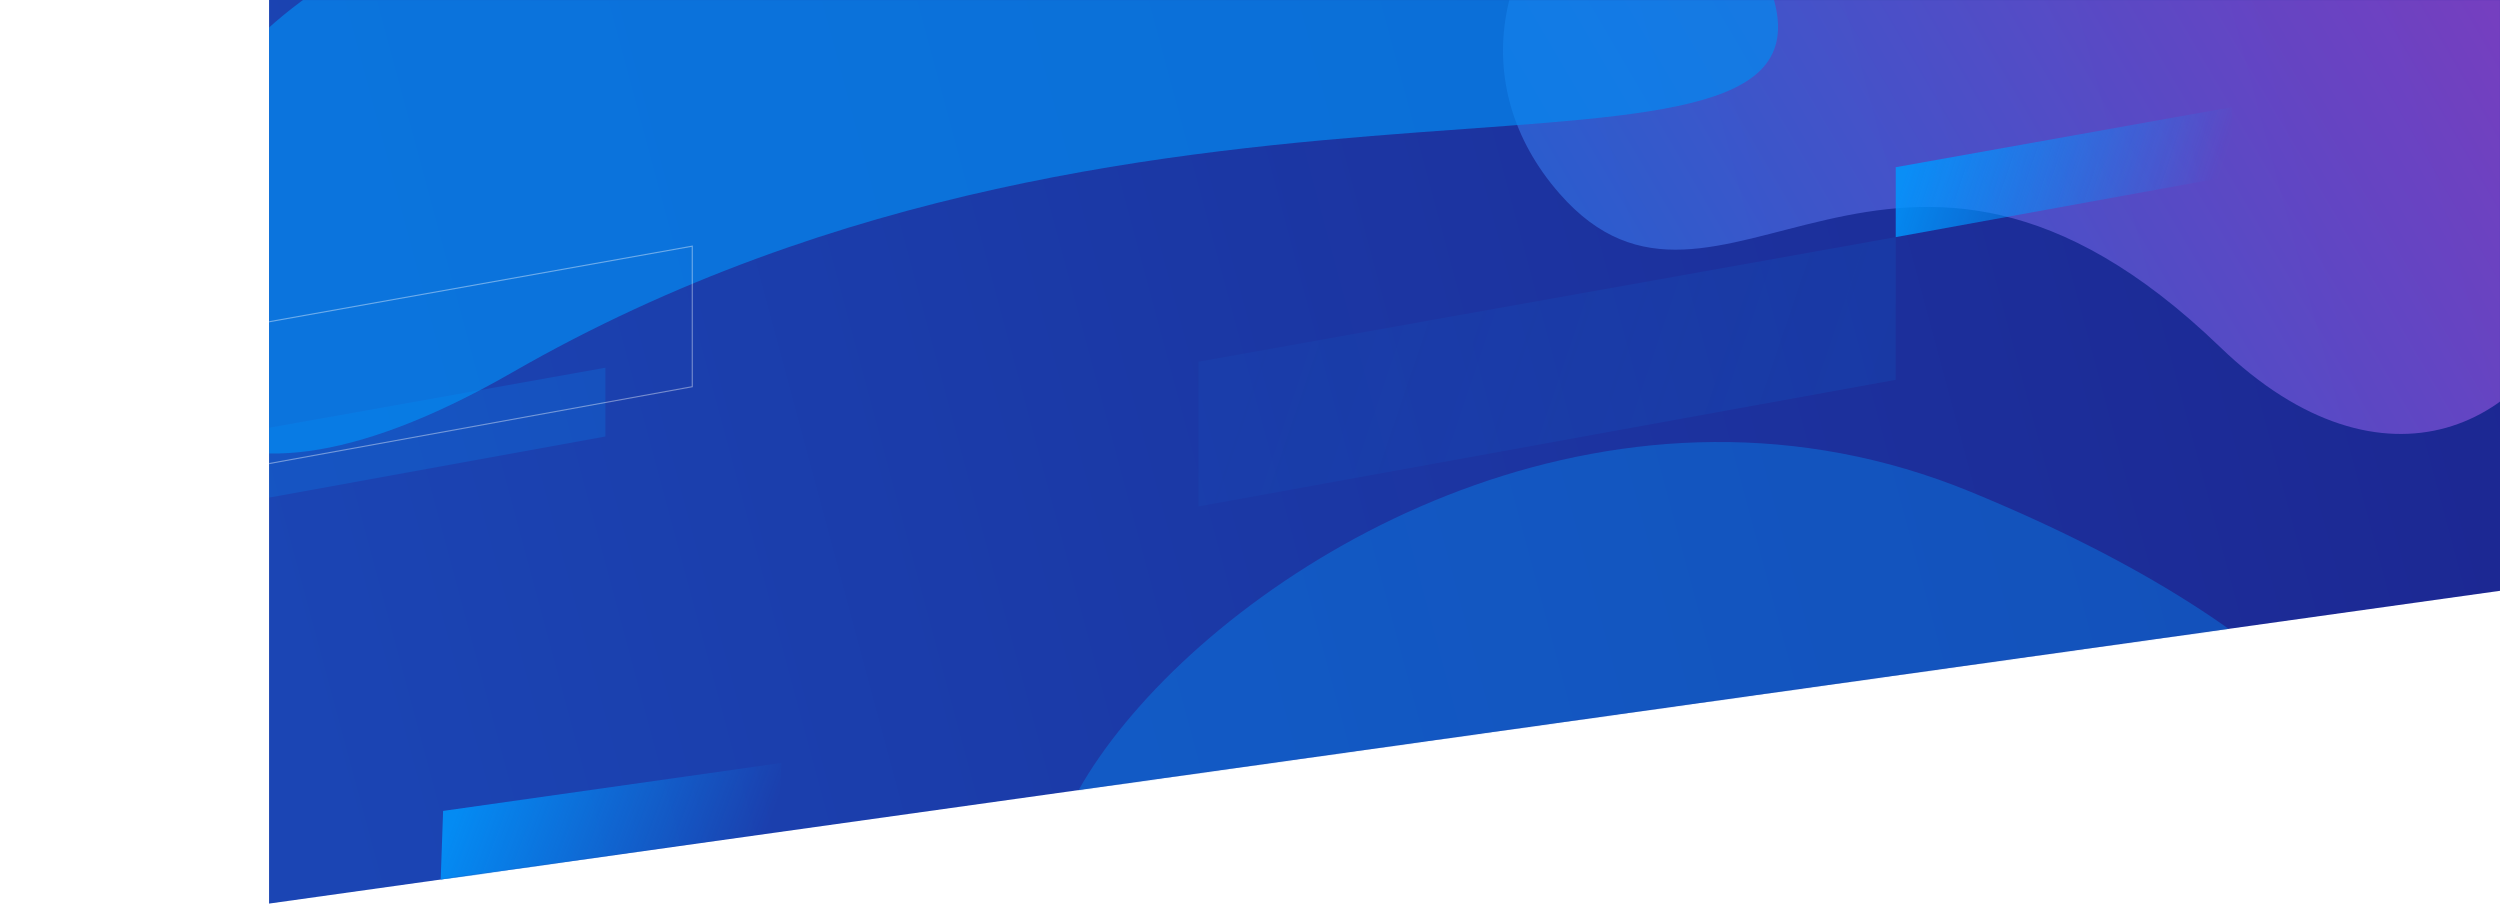 <svg width="2230" height="806" viewBox="0 0 2230 806" fill="none" xmlns="http://www.w3.org/2000/svg">
<path d="M240 0H2230V527L240 806V0Z" fill="url(#paint0_linear_131_2095)"/>
<mask id="mask0_131_2095" style="mask-type:alpha" maskUnits="userSpaceOnUse" x="240" y="0" width="1990" height="806">
<path d="M240 0H2230V527L240 806V0Z" fill="url(#paint1_linear_131_2095)"/>
</mask>
<g mask="url(#mask0_131_2095)">
<g filter="url(#filter0_f_131_2095)">
<path d="M1298.87 817.369C1755.4 642.787 1606.1 966.89 1884.47 998.041C2162.84 1029.19 2376.03 692.769 1757.85 438.722C1139.66 184.675 518.685 1115.72 1298.87 817.369Z" fill="url(#paint2_linear_131_2095)" fill-opacity="0.4"/>
</g>
<g filter="url(#filter1_f_131_2095)">
<path d="M1390.92 172.495C1532.32 334.396 1688.02 27.73 1980.35 309.579C2272.68 591.428 2534.04 27.73 2011.33 -157.216C1488.62 -342.162 1222.81 -19.987 1390.92 172.495Z" fill="url(#paint3_linear_131_2095)" fill-opacity="0.6"/>
</g>
<g filter="url(#filter2_f_131_2095)">
<path d="M717.357 -38.87C1086.59 102.305 1502.72 -227.509 1579.52 -9.202C1656.32 209.106 1038.13 -1.925 456.826 332.253C-124.475 666.432 86.36 -280.127 717.357 -38.87Z" fill="url(#paint4_linear_131_2095)" fill-opacity="0.7"/>
</g>
<path d="M1069 322.628L1691 211.511V338.76L1069 451.771L1069 322.628Z" fill="url(#paint5_linear_131_2095)"/>
<path d="M395.248 723.334L696.937 680.532L694.783 741.943L393.063 785.659L395.248 723.334Z" fill="url(#paint6_linear_131_2095)"/>
<path d="M1556.5 749.548L1556.5 656.412L2010.09 575.578V667.336L1556.5 749.548Z" stroke="#5371E7" stroke-opacity="0.3"/>
<path d="M240 381.579L540 327.991V389.359L240 443.861L240 381.579Z" fill="url(#paint7_linear_131_2095)"/>
<path d="M0.5 456.995L0.5 329.758L617.5 219.584V344.943L0.5 456.995Z" stroke="white" stroke-opacity="0.4"/>
<path d="M1691 149.147L1991 95.488V156.937L1691 211.511L1691 149.147Z" fill="url(#paint8_linear_131_2095)"/>
</g>
<defs>
<filter id="filter0_f_131_2095" x="748.736" y="209.273" width="1594.4" height="975.783" filterUnits="userSpaceOnUse" color-interpolation-filters="sRGB">
<feFlood flood-opacity="0" result="BackgroundImageFix"/>
<feBlend mode="normal" in="SourceGraphic" in2="BackgroundImageFix" result="shape"/>
<feGaussianBlur stdDeviation="92.5" result="effect1_foregroundBlur_131_2095"/>
</filter>
<filter id="filter1_f_131_2095" x="1205.7" y="-347.538" width="1240.12" height="869.623" filterUnits="userSpaceOnUse" color-interpolation-filters="sRGB">
<feFlood flood-opacity="0" result="BackgroundImageFix"/>
<feBlend mode="normal" in="SourceGraphic" in2="BackgroundImageFix" result="shape"/>
<feGaussianBlur stdDeviation="67.5" result="effect1_foregroundBlur_131_2095"/>
</filter>
<filter id="filter2_f_131_2095" x="-130.375" y="-332.247" width="1962.39" height="982.787" filterUnits="userSpaceOnUse" color-interpolation-filters="sRGB">
<feFlood flood-opacity="0" result="BackgroundImageFix"/>
<feBlend mode="normal" in="SourceGraphic" in2="BackgroundImageFix" result="shape"/>
<feGaussianBlur stdDeviation="123" result="effect1_foregroundBlur_131_2095"/>
</filter>
<linearGradient id="paint0_linear_131_2095" x1="240" y1="539" x2="2166.16" y2="21.42" gradientUnits="userSpaceOnUse">
<stop stop-color="#1B45B4"/>
<stop offset="1" stop-color="#1C2792"/>
</linearGradient>
<linearGradient id="paint1_linear_131_2095" x1="240" y1="539" x2="2166.16" y2="21.42" gradientUnits="userSpaceOnUse">
<stop stop-color="#1B45B4"/>
<stop offset="1" stop-color="#1C2792"/>
</linearGradient>
<linearGradient id="paint2_linear_131_2095" x1="770.182" y1="914.531" x2="1829.11" y2="294.493" gradientUnits="userSpaceOnUse">
<stop stop-color="#0589F0"/>
<stop offset="1" stop-color="#0589F0"/>
</linearGradient>
<linearGradient id="paint3_linear_131_2095" x1="1113.13" y1="348.838" x2="2089.49" y2="-221.96" gradientUnits="userSpaceOnUse">
<stop stop-color="#0589F0"/>
<stop offset="1" stop-color="#B14EDF"/>
</linearGradient>
<linearGradient id="paint4_linear_131_2095" x1="297.195" y1="-169.853" x2="1153.56" y2="331.667" gradientUnits="userSpaceOnUse">
<stop stop-color="#0589F0"/>
<stop offset="1" stop-color="#0589F0"/>
</linearGradient>
<linearGradient id="paint5_linear_131_2095" x1="1691" y1="270.952" x2="1168.79" y2="93.72" gradientUnits="userSpaceOnUse">
<stop stop-color="#0097FE" stop-opacity="0.1"/>
<stop offset="1" stop-color="#0097FE" stop-opacity="0.05"/>
</linearGradient>
<linearGradient id="paint6_linear_131_2095" x1="695.931" y1="709.219" x2="447.077" y2="614.985" gradientUnits="userSpaceOnUse">
<stop stop-color="#0097FE" stop-opacity="0"/>
<stop offset="1" stop-color="#0097FE" stop-opacity="0.86"/>
</linearGradient>
<linearGradient id="paint7_linear_131_2095" x1="540" y1="356.658" x2="288.137" y2="271.17" gradientUnits="userSpaceOnUse">
<stop stop-color="#0097FE" stop-opacity="0.2"/>
<stop offset="1" stop-color="#0097FE" stop-opacity="0.2"/>
</linearGradient>
<linearGradient id="paint8_linear_131_2095" x1="1991" y1="124.193" x2="1739.07" y2="38.794" gradientUnits="userSpaceOnUse">
<stop stop-color="#0097FE" stop-opacity="0"/>
<stop offset="1" stop-color="#0097FE" stop-opacity="0.86"/>
</linearGradient>
</defs>
</svg>
